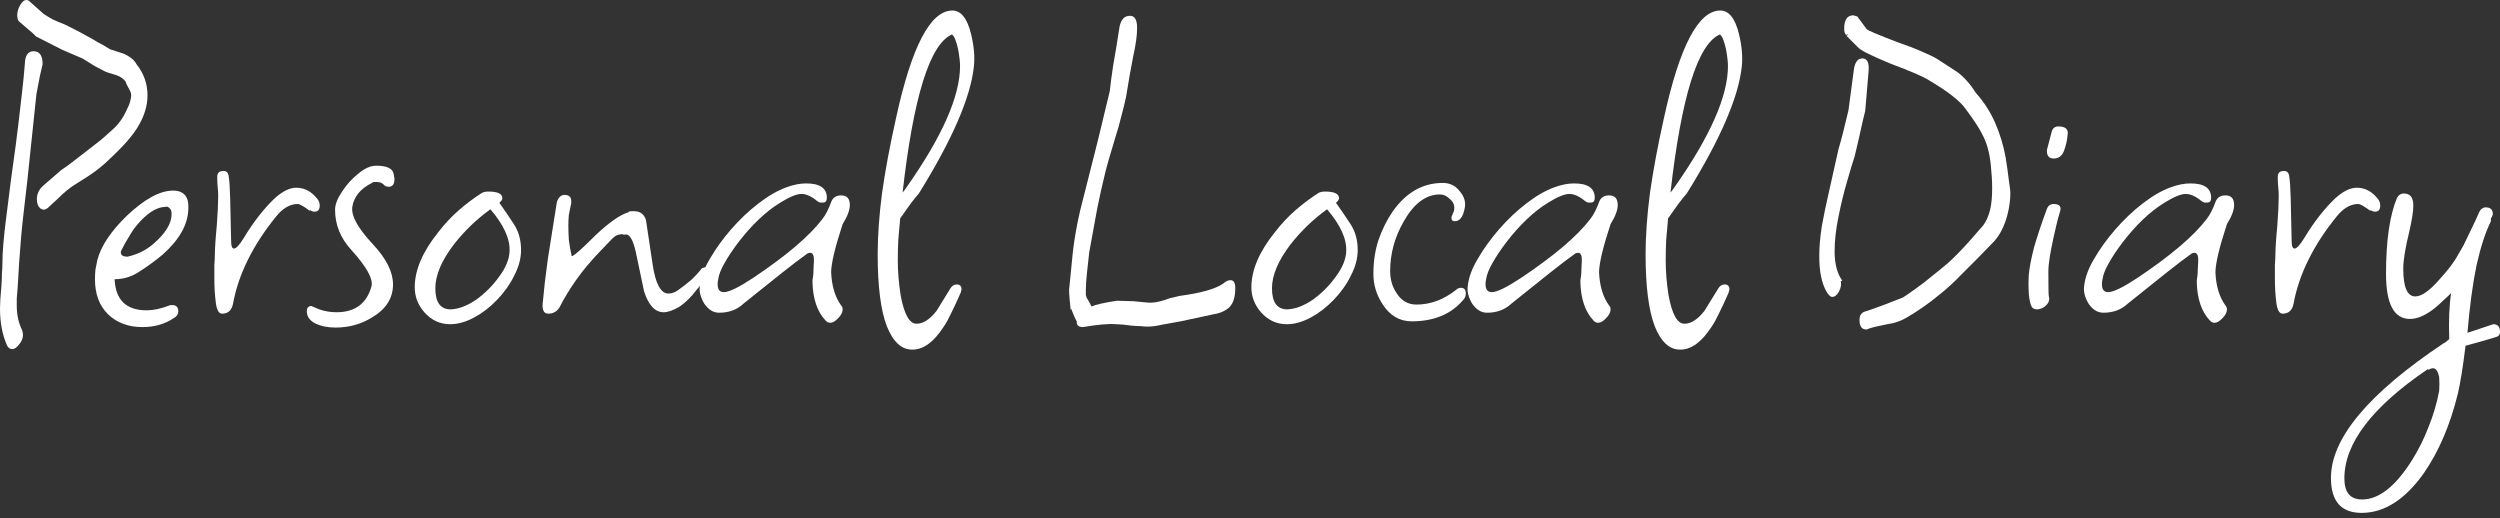 <svg width="193" height="40" viewBox="0 0 193 40" fill="none" xmlns="http://www.w3.org/2000/svg">
<rect x="0" y="0" width="193" height="40" fill="#333333" stroke="none"/>
<path d="M182.316 39.595C180.738 39.595 179.949 38.696 179.949 36.896C179.949 33.84 182.845 30.377 188.637 26.508C188.761 26.458 188.909 26.347 189.081 26.175C189.056 25.46 189.056 24.807 189.081 24.215C189.106 23.624 189.155 23.094 189.229 22.626C189.032 22.823 188.822 23.02 188.6 23.217C188.403 23.414 188.181 23.612 187.935 23.809C187.245 24.351 186.616 24.622 186.05 24.622C184.817 24.622 184.201 23.464 184.201 21.147C184.201 18.584 184.484 16.624 185.051 15.269C185.175 15.047 185.347 14.936 185.569 14.936C186.062 14.936 186.308 15.244 186.308 15.86C186.308 16.328 186.197 17.031 185.976 17.968C185.68 19.175 185.532 20.099 185.532 20.74C185.532 22.17 185.84 22.884 186.456 22.884C186.949 22.884 187.578 22.441 188.342 21.554C188.637 21.233 188.909 20.913 189.155 20.592C189.402 20.272 189.611 19.952 189.784 19.631L190.19 18.929L191.114 17.006L191.41 16.341C191.533 16.119 191.694 16.008 191.891 16.008C192.261 16.008 192.445 16.181 192.445 16.526C192.445 16.575 192.421 16.649 192.371 16.747L192.298 16.858V17.08C191.879 17.918 191.509 19.052 191.188 20.482C190.893 21.911 190.659 23.649 190.486 25.694L192.482 25.029C192.827 25.029 193 25.226 193 25.62C193 25.842 192.889 25.978 192.667 26.027C192.125 26.2 191.349 26.421 190.338 26.692C190.24 27.506 190.141 28.221 190.042 28.837C189.944 29.453 189.845 29.971 189.747 30.39C189.155 32.805 188.28 34.851 187.122 36.526C185.668 38.572 184.065 39.595 182.316 39.595ZM182.353 38.56C183.634 38.56 184.903 37.574 186.16 35.602C186.703 34.74 187.146 33.852 187.491 32.94C187.861 32.029 188.132 31.104 188.305 30.168C188.329 29.847 188.329 29.49 188.305 29.096C188.206 28.652 188.046 28.43 187.824 28.43C187.726 28.43 187.615 28.467 187.491 28.541L187.417 28.504C183.129 31.412 180.985 34.222 180.985 36.933C180.985 38.018 181.441 38.56 182.353 38.56Z" fill="white"/>
<path d="M176.214 24.215C175.967 24.215 175.807 23.932 175.733 23.365C175.659 22.774 175.622 22.17 175.622 21.554C175.622 21.159 175.622 20.802 175.622 20.482C175.647 20.136 175.659 19.878 175.659 19.705C175.659 19.459 175.672 19.151 175.696 18.781C175.721 18.387 175.758 17.943 175.807 17.45C175.881 16.439 175.918 15.675 175.918 15.158C175.918 14.911 175.906 14.677 175.881 14.455C175.856 14.209 175.844 13.987 175.844 13.79V13.642C175.844 13.346 176.004 13.198 176.325 13.198C176.571 13.198 176.707 13.346 176.731 13.642C176.781 13.913 176.818 14.468 176.842 15.306C176.867 16.144 176.892 17.253 176.916 18.633C176.916 19.003 176.99 19.188 177.138 19.188C177.311 19.188 177.569 18.904 177.914 18.337C178.629 17.154 179.406 16.156 180.244 15.343C180.86 14.776 181.427 14.492 181.944 14.492C182.56 14.492 183.09 14.763 183.534 15.306C183.682 15.478 183.756 15.663 183.756 15.86C183.756 16.181 183.62 16.341 183.349 16.341C183.25 16.341 183.14 16.304 183.016 16.23L182.979 16.267C182.511 15.922 182.203 15.749 182.055 15.749C181.464 15.749 180.909 16.07 180.391 16.71C178.592 18.929 177.483 21.172 177.064 23.439C176.966 23.957 176.682 24.215 176.214 24.215Z" fill="white"/>
<path d="M170.958 24.918C170.835 24.918 170.724 24.869 170.625 24.77C169.96 24.08 169.615 23.069 169.59 21.738C169.59 21.64 169.602 21.529 169.627 21.406C169.652 21.258 169.664 21.098 169.664 20.925L169.701 20.149V20.038C169.701 19.594 169.541 19.434 169.22 19.557C168.727 19.902 168.062 20.407 167.224 21.073C166.411 21.714 165.425 22.503 164.266 23.439C163.773 23.907 163.145 24.142 162.381 24.142C161.937 24.142 161.555 23.907 161.235 23.439C160.939 22.946 160.828 22.478 160.902 22.034C160.976 21.393 161.235 20.703 161.678 19.964C162.122 19.2 162.664 18.448 163.305 17.709C163.971 16.945 164.673 16.279 165.412 15.712C166.177 15.121 166.904 14.702 167.594 14.455C167.865 14.357 168.124 14.283 168.37 14.233C168.617 14.184 168.863 14.16 169.109 14.16C170.169 14.16 170.699 14.529 170.699 15.269C170.699 15.515 170.601 15.638 170.403 15.638C170.33 15.638 170.256 15.638 170.182 15.638C170.108 15.614 170.034 15.577 169.96 15.527C169.516 15.158 169.11 14.973 168.74 14.973C168.37 14.973 167.828 15.195 167.113 15.638C166.546 15.983 165.992 16.415 165.449 16.932C164.907 17.45 164.39 18.029 163.897 18.67C163.428 19.286 163.059 19.841 162.788 20.334C162.516 20.802 162.356 21.221 162.307 21.591C162.282 21.689 162.27 21.812 162.27 21.96C162.27 22.355 162.43 22.552 162.751 22.552C163.145 22.552 163.884 22.194 164.969 21.48C167.557 19.754 169.356 18.226 170.366 16.895C170.613 16.575 170.835 16.144 171.032 15.601C171.155 15.256 171.414 15.084 171.808 15.084C172.252 15.084 172.474 15.33 172.474 15.823C172.474 16.218 172.289 16.71 171.919 17.302C171.328 19.101 171.032 20.346 171.032 21.036C171.081 22.096 171.34 22.946 171.808 23.587C171.882 23.661 171.919 23.759 171.919 23.883C171.919 24.105 171.808 24.326 171.586 24.548C171.365 24.795 171.155 24.918 170.958 24.918Z" fill="white"/>
<path d="M158.54 12.237C158.171 12.237 157.998 12.015 158.023 11.572L158.392 10.167C158.466 9.896 158.639 9.76 158.91 9.76C159.477 9.76 159.711 9.994 159.612 10.463C159.588 10.808 159.502 11.19 159.354 11.609C159.206 12.028 158.935 12.237 158.54 12.237ZM157.246 23.883C157.025 23.883 156.877 23.784 156.803 23.587C156.704 23.316 156.642 22.983 156.618 22.589C156.593 22.194 156.593 21.751 156.618 21.258C156.667 20.691 156.803 19.976 157.025 19.114C157.271 18.251 157.604 17.253 158.023 16.119C158.121 15.873 158.294 15.749 158.54 15.749C159.009 15.749 159.169 15.959 159.021 16.378C158.922 16.698 158.836 17.019 158.762 17.339C158.688 17.659 158.614 17.98 158.54 18.3C158.417 18.867 158.318 19.372 158.245 19.816C158.171 20.26 158.134 20.654 158.134 20.999C158.134 22.207 158.146 22.835 158.171 22.885C158.245 23.131 158.171 23.365 157.949 23.587C157.727 23.784 157.493 23.883 157.246 23.883Z" fill="white"/>
<path d="M144.072 25.436C143.727 25.436 143.554 25.189 143.554 24.696C143.554 24.376 143.677 24.166 143.924 24.068C144.565 23.87 145.563 23.501 146.918 22.959C147.19 22.786 147.51 22.564 147.88 22.293C148.274 22.022 148.705 21.689 149.174 21.295C149.494 21.048 149.901 20.716 150.394 20.297C150.887 19.853 151.441 19.286 152.057 18.596L153.092 17.413C153.339 17.093 153.524 16.674 153.647 16.156C153.696 15.934 153.733 15.688 153.758 15.417C153.783 15.146 153.795 14.85 153.795 14.529C153.795 13.987 153.758 13.371 153.684 12.681C153.585 11.744 153.364 10.968 153.018 10.352C152.821 9.933 152.402 9.292 151.761 8.429C151.342 7.813 150.381 7.061 148.878 6.174C148.508 5.928 147.535 5.509 145.957 4.917C144.528 4.326 143.702 3.919 143.48 3.697L142.556 2.773L142.704 2.625L142.519 2.699C142.42 2.6 142.371 2.44 142.371 2.218C142.371 1.528 142.605 1.183 143.073 1.183C143.123 1.183 143.197 1.208 143.295 1.257H143.369C143.468 1.38 143.579 1.528 143.702 1.701C143.825 1.873 143.961 2.058 144.109 2.255C144.207 2.354 144.996 2.687 146.475 3.253C147.263 3.524 147.904 3.771 148.397 3.993C148.915 4.215 149.297 4.399 149.543 4.547L151.133 5.582C151.651 5.977 152.119 6.507 152.538 7.172C153.154 7.862 153.647 8.626 154.017 9.464C154.386 10.302 154.657 11.19 154.83 12.126C154.953 12.89 155.04 13.506 155.089 13.975C155.163 14.443 155.2 14.739 155.2 14.862C155.2 15.429 155.126 15.996 154.978 16.563C154.756 17.425 154.411 18.115 153.943 18.633L152.686 19.927C152.267 20.346 151.811 20.802 151.318 21.295C150.85 21.788 150.307 22.281 149.691 22.774C148.853 23.464 148.003 24.055 147.14 24.548C146.721 24.795 146.241 24.955 145.698 25.029C145.058 25.152 144.589 25.263 144.294 25.362C144.195 25.411 144.121 25.436 144.072 25.436ZM141.447 22.922C141.299 22.922 141.139 22.761 140.966 22.441C140.621 21.8 140.449 20.925 140.449 19.816V19.705C140.449 19.089 140.51 18.362 140.633 17.524C140.781 16.686 140.979 15.737 141.225 14.677L141.927 11.535C142.149 10.795 142.408 9.785 142.704 8.503L143.11 5.435C143.184 4.818 143.406 4.51 143.776 4.51C144.146 4.51 144.306 4.831 144.257 5.472L143.998 8.54C143.998 8.565 143.924 8.873 143.776 9.464C143.653 10.056 143.456 10.918 143.184 12.052C143.037 12.496 142.839 13.149 142.593 14.012C142.346 14.85 142.125 15.762 141.927 16.747C141.73 17.709 141.632 18.596 141.632 19.409C141.632 20.371 141.829 21.122 142.223 21.665L142.112 21.701C142.162 21.973 142.112 22.244 141.964 22.515C141.817 22.786 141.644 22.922 141.447 22.922Z" fill="white"/>
<path d="M129.738 26.988C128.9 27.013 128.235 26.409 127.742 25.177C127.274 23.944 127.039 22.096 127.039 19.631C127.039 18.226 127.15 16.661 127.372 14.936C127.619 13.186 127.976 11.264 128.444 9.169C129.652 3.598 131.106 0.813 132.807 0.813C133.472 0.813 133.953 1.417 134.249 2.625C134.47 3.537 134.544 4.362 134.47 5.102C134.224 7.493 132.807 10.771 130.219 14.936C130.046 15.133 129.837 15.392 129.59 15.712C129.368 16.033 129.097 16.415 128.777 16.858C128.728 17.425 128.678 17.98 128.629 18.522C128.604 19.064 128.592 19.582 128.592 20.075C128.592 20.962 128.666 21.874 128.814 22.811C129.085 24.265 129.492 24.992 130.034 24.992C130.552 24.992 131.069 24.659 131.587 23.994L132.659 22.256C132.782 22.059 132.942 21.96 133.139 21.96C133.386 21.96 133.509 22.084 133.509 22.33C133.509 22.379 133.497 22.429 133.472 22.478C133.472 22.527 133.46 22.576 133.435 22.626C133.164 23.242 132.918 23.772 132.696 24.215C132.499 24.634 132.314 24.967 132.141 25.214C131.377 26.397 130.576 26.988 129.738 26.988ZM132.77 2.662C131.069 3.401 129.8 7.468 128.962 14.862C129.036 14.788 129.147 14.64 129.295 14.418C132.03 10.524 133.398 7.419 133.398 5.102C133.398 4.929 133.386 4.744 133.361 4.547C133.337 4.325 133.3 4.079 133.25 3.808C133.102 3.142 132.942 2.76 132.77 2.662Z" fill="white"/>
<path d="M123.373 24.918C123.25 24.918 123.139 24.869 123.041 24.77C122.375 24.08 122.03 23.069 122.005 21.738C122.005 21.64 122.018 21.529 122.042 21.406C122.067 21.258 122.079 21.098 122.079 20.925L122.116 20.149V20.038C122.116 19.594 121.956 19.434 121.636 19.557C121.143 19.902 120.477 20.407 119.639 21.073C118.826 21.714 117.84 22.503 116.682 23.439C116.189 23.907 115.56 24.142 114.796 24.142C114.353 24.142 113.971 23.907 113.65 23.439C113.354 22.946 113.244 22.478 113.317 22.034C113.391 21.393 113.65 20.703 114.094 19.964C114.537 19.2 115.08 18.448 115.721 17.709C116.386 16.945 117.088 16.279 117.828 15.712C118.592 15.121 119.319 14.702 120.009 14.455C120.28 14.357 120.539 14.283 120.785 14.233C121.032 14.184 121.278 14.16 121.525 14.16C122.585 14.16 123.115 14.529 123.115 15.269C123.115 15.515 123.016 15.638 122.819 15.638C122.745 15.638 122.671 15.638 122.597 15.638C122.523 15.614 122.449 15.577 122.375 15.527C121.932 15.158 121.525 14.973 121.155 14.973C120.785 14.973 120.243 15.195 119.528 15.638C118.962 15.983 118.407 16.415 117.865 16.932C117.323 17.45 116.805 18.029 116.312 18.67C115.844 19.286 115.474 19.841 115.203 20.334C114.932 20.802 114.772 21.221 114.722 21.591C114.698 21.689 114.685 21.812 114.685 21.96C114.685 22.355 114.846 22.552 115.166 22.552C115.56 22.552 116.3 22.194 117.384 21.48C119.972 19.754 121.771 18.226 122.782 16.895C123.028 16.575 123.25 16.144 123.447 15.601C123.571 15.256 123.829 15.084 124.224 15.084C124.667 15.084 124.889 15.33 124.889 15.823C124.889 16.218 124.704 16.71 124.335 17.302C123.743 19.101 123.447 20.346 123.447 21.036C123.497 22.096 123.755 22.946 124.224 23.587C124.298 23.661 124.335 23.759 124.335 23.883C124.335 24.105 124.224 24.326 124.002 24.548C123.78 24.795 123.571 24.918 123.373 24.918Z" fill="white"/>
<path d="M108.984 24.807C108.047 24.807 107.295 24.363 106.729 23.476C106.26 22.761 106.026 21.985 106.026 21.147C106.026 20.235 106.149 19.385 106.396 18.596C106.667 17.783 107.037 17.031 107.505 16.341C108.54 14.862 109.834 14.123 111.387 14.123C111.929 14.123 112.36 14.332 112.681 14.751C113.026 15.146 113.161 15.565 113.087 16.008C112.964 16.723 112.705 17.08 112.311 17.08C112.139 17.08 112.052 16.994 112.052 16.821C112.052 16.723 112.089 16.624 112.163 16.526H112.126C112.225 16.402 112.274 16.242 112.274 16.045C112.274 15.774 112.151 15.54 111.904 15.343C111.683 15.121 111.436 15.01 111.165 15.01C110.081 15.01 109.144 15.712 108.355 17.117C107.665 18.325 107.32 19.594 107.32 20.925C107.32 21.591 107.493 22.17 107.838 22.663C108.207 23.23 108.713 23.513 109.353 23.513C110.438 23.513 111.461 23.131 112.422 22.367C112.521 22.268 112.644 22.219 112.792 22.219C113.038 22.219 113.161 22.367 113.161 22.663C113.161 22.86 113.087 23.032 112.94 23.18C112.003 24.265 110.684 24.807 108.984 24.807Z" fill="white"/>
<path d="M99.343 25.029C98.555 25.029 97.889 24.721 97.347 24.105C96.854 23.538 96.607 22.897 96.607 22.182C96.607 20.851 97.211 19.434 98.419 17.93C98.912 17.29 99.442 16.723 100.009 16.23C100.576 15.737 101.167 15.293 101.783 14.899C101.906 14.825 102.079 14.788 102.301 14.788C103.016 14.788 103.373 14.961 103.373 15.306C103.373 15.404 103.299 15.515 103.151 15.638V15.675C103.521 16.193 103.891 16.735 104.26 17.302C104.63 17.869 104.815 18.534 104.815 19.298C104.815 19.939 104.642 20.592 104.297 21.258C103.977 21.923 103.533 22.552 102.966 23.143C102.424 23.71 101.833 24.166 101.192 24.511C100.551 24.856 99.935 25.029 99.343 25.029ZM99.38 23.883C99.996 23.858 100.649 23.612 101.34 23.143C102.03 22.65 102.621 22.059 103.114 21.369C103.632 20.679 103.903 20.026 103.928 19.409C103.977 18.448 103.484 17.364 102.449 16.156C101.389 16.92 100.452 17.82 99.639 18.855C98.678 20.112 98.197 21.245 98.197 22.256C98.197 23.34 98.591 23.883 99.38 23.883Z" fill="white"/>
<path d="M83.606 25.251C83.261 25.251 83.101 25.103 83.126 24.807C83.027 24.659 82.879 24.326 82.682 23.809V23.846C82.682 23.994 82.67 23.981 82.645 23.809C82.62 23.612 82.596 23.365 82.571 23.069C82.546 22.774 82.534 22.54 82.534 22.367L82.83 19.409C82.953 18.374 83.138 17.327 83.385 16.267L84.124 13.346C84.469 12.04 84.987 9.933 85.677 7.024C85.726 6.531 85.812 5.878 85.935 5.065C86.083 4.252 86.243 3.278 86.416 2.144C86.515 1.528 86.786 1.22 87.229 1.22C87.599 1.22 87.784 1.528 87.784 2.144V2.181C87.784 2.724 87.685 3.438 87.488 4.326C87.316 5.188 87.131 6.236 86.934 7.468C86.835 7.936 86.712 8.442 86.564 8.984C86.441 9.501 86.281 10.068 86.083 10.684C85.886 11.325 85.714 11.904 85.566 12.422C85.418 12.94 85.307 13.371 85.233 13.716C85.085 14.307 84.913 15.084 84.715 16.045C84.543 17.006 84.333 18.152 84.087 19.483C84.013 20.124 83.951 20.691 83.902 21.184C83.853 21.652 83.828 22.047 83.828 22.367C83.828 22.515 83.828 22.651 83.828 22.774C83.853 22.872 83.877 22.959 83.902 23.032C83.902 22.983 84.025 23.193 84.272 23.661C84.592 23.513 85.245 23.365 86.231 23.217L87.488 23.254C87.809 23.279 88.067 23.304 88.265 23.328C88.486 23.353 88.647 23.365 88.745 23.365H88.856C89.152 23.365 89.522 23.291 89.965 23.143C90.212 23.045 90.421 22.983 90.594 22.959C90.791 22.909 90.939 22.872 91.037 22.848C92.713 22.626 93.847 22.305 94.439 21.886C94.636 21.714 94.821 21.628 94.993 21.628C95.24 21.628 95.363 21.837 95.363 22.256C95.363 22.995 95.178 23.513 94.808 23.809C94.685 23.907 94.513 24.006 94.291 24.105C94.094 24.179 93.847 24.24 93.551 24.29L91.148 24.807C90.606 24.906 90.125 24.992 89.706 25.066C89.287 25.164 88.918 25.214 88.597 25.214C88.425 25.214 88.24 25.201 88.043 25.177C87.846 25.177 87.624 25.164 87.377 25.14C86.835 25.066 86.428 25.029 86.157 25.029C85.615 24.98 84.765 25.053 83.606 25.251Z" fill="white"/>
<path d="M70.456 26.988C69.618 27.013 68.952 26.409 68.46 25.177C67.991 23.944 67.757 22.096 67.757 19.631C67.757 18.226 67.868 16.661 68.09 14.936C68.336 13.186 68.694 11.264 69.162 9.169C70.37 3.598 71.824 0.813 73.524 0.813C74.19 0.813 74.671 1.417 74.966 2.625C75.188 3.537 75.262 4.362 75.188 5.102C74.942 7.493 73.524 10.771 70.936 14.936C70.764 15.133 70.555 15.392 70.308 15.712C70.086 16.033 69.815 16.415 69.495 16.858C69.445 17.425 69.396 17.98 69.347 18.522C69.322 19.064 69.31 19.582 69.31 20.075C69.31 20.962 69.384 21.874 69.532 22.811C69.803 24.265 70.209 24.992 70.752 24.992C71.269 24.992 71.787 24.659 72.304 23.994L73.376 22.256C73.5 22.059 73.66 21.96 73.857 21.96C74.104 21.96 74.227 22.084 74.227 22.33C74.227 22.379 74.215 22.429 74.19 22.478C74.19 22.527 74.178 22.576 74.153 22.626C73.882 23.242 73.635 23.772 73.413 24.215C73.216 24.634 73.031 24.967 72.859 25.214C72.095 26.397 71.294 26.988 70.456 26.988ZM73.487 2.662C71.787 3.401 70.517 7.468 69.68 14.862C69.754 14.788 69.864 14.64 70.012 14.418C72.748 10.524 74.116 7.419 74.116 5.102C74.116 4.929 74.104 4.744 74.079 4.547C74.054 4.325 74.017 4.079 73.968 3.808C73.82 3.142 73.66 2.76 73.487 2.662Z" fill="white"/>
<path d="M64.091 24.918C63.968 24.918 63.857 24.869 63.758 24.77C63.093 24.08 62.748 23.069 62.723 21.738C62.723 21.64 62.736 21.529 62.76 21.406C62.785 21.258 62.797 21.098 62.797 20.925L62.834 20.149V20.038C62.834 19.594 62.674 19.434 62.353 19.557C61.861 19.902 61.195 20.407 60.357 21.073C59.544 21.714 58.558 22.503 57.4 23.439C56.907 23.907 56.278 24.142 55.514 24.142C55.07 24.142 54.688 23.907 54.368 23.439C54.072 22.946 53.961 22.478 54.035 22.034C54.109 21.393 54.368 20.703 54.812 19.964C55.255 19.2 55.797 18.448 56.438 17.709C57.104 16.945 57.806 16.279 58.545 15.712C59.31 15.121 60.037 14.702 60.727 14.455C60.998 14.357 61.257 14.283 61.503 14.233C61.75 14.184 61.996 14.16 62.243 14.16C63.302 14.16 63.832 14.529 63.832 15.269C63.832 15.515 63.734 15.638 63.536 15.638C63.463 15.638 63.389 15.638 63.315 15.638C63.241 15.614 63.167 15.577 63.093 15.527C62.649 15.158 62.243 14.973 61.873 14.973C61.503 14.973 60.961 15.195 60.246 15.638C59.679 15.983 59.125 16.415 58.583 16.932C58.04 17.45 57.523 18.029 57.03 18.67C56.562 19.286 56.192 19.841 55.921 20.334C55.65 20.802 55.489 21.221 55.44 21.591C55.415 21.689 55.403 21.812 55.403 21.96C55.403 22.355 55.563 22.552 55.884 22.552C56.278 22.552 57.017 22.194 58.102 21.48C60.69 19.754 62.489 18.226 63.5 16.895C63.746 16.575 63.968 16.144 64.165 15.601C64.288 15.256 64.547 15.084 64.941 15.084C65.385 15.084 65.607 15.33 65.607 15.823C65.607 16.218 65.422 16.71 65.052 17.302C64.461 19.101 64.165 20.346 64.165 21.036C64.214 22.096 64.473 22.946 64.941 23.587C65.015 23.661 65.052 23.759 65.052 23.883C65.052 24.105 64.941 24.326 64.72 24.548C64.498 24.795 64.288 24.918 64.091 24.918Z" fill="white"/>
<path d="M42.324 24.215C41.954 24.215 41.819 23.883 41.917 23.217C41.991 22.355 42.114 21.295 42.287 20.038C42.484 18.756 42.718 17.277 42.989 15.601C43.113 15.232 43.31 15.047 43.581 15.047C43.926 15.047 44.099 15.207 44.099 15.527C44.099 15.552 44.099 15.601 44.099 15.675C44.099 15.725 44.086 15.786 44.062 15.86C44.012 16.082 43.963 16.328 43.914 16.6C43.889 16.846 43.877 17.117 43.877 17.413C43.877 17.758 43.889 18.128 43.914 18.522C43.963 18.916 44.037 19.335 44.136 19.779C44.283 19.779 44.887 19.249 45.947 18.189C47.007 17.179 47.869 16.575 48.535 16.378V16.341C48.609 16.316 48.683 16.304 48.757 16.304C48.831 16.304 48.892 16.304 48.942 16.304C49.41 16.304 49.718 16.526 49.866 16.969L50.383 20.407C50.605 21.911 51.012 22.663 51.603 22.663C51.85 22.663 52.096 22.576 52.343 22.404C52.688 22.157 53.021 21.899 53.341 21.628C53.661 21.332 53.945 21.024 54.191 20.703C54.339 20.654 54.438 20.629 54.487 20.629C54.66 20.629 54.746 20.74 54.746 20.962C54.746 21.11 54.647 21.307 54.45 21.554C54.13 21.948 53.797 22.355 53.452 22.774C53.107 23.168 52.762 23.476 52.417 23.698C51.949 23.969 51.554 24.105 51.234 24.105C50.568 24.105 50.063 23.562 49.718 22.478L49.09 19.483C48.868 18.473 48.584 18.017 48.239 18.115C48.215 18.115 48.178 18.115 48.128 18.115C48.104 18.091 48.067 18.078 48.017 18.078C47.919 18.078 47.795 18.103 47.648 18.152C47.524 18.202 47.401 18.288 47.278 18.411L46.391 19.335C45.627 20.124 44.986 20.888 44.468 21.628C43.951 22.367 43.532 23.057 43.211 23.698C43.014 24.043 42.718 24.215 42.324 24.215Z" fill="white"/>
<path d="M34.754 25.029C33.965 25.029 33.3 24.721 32.757 24.105C32.264 23.538 32.018 22.897 32.018 22.182C32.018 20.851 32.622 19.434 33.83 17.93C34.322 17.29 34.852 16.723 35.419 16.23C35.986 15.737 36.578 15.293 37.194 14.899C37.317 14.825 37.489 14.788 37.711 14.788C38.426 14.788 38.783 14.961 38.783 15.306C38.783 15.404 38.709 15.515 38.562 15.638V15.675C38.931 16.193 39.301 16.735 39.671 17.302C40.041 17.869 40.225 18.534 40.225 19.298C40.225 19.939 40.053 20.592 39.708 21.258C39.387 21.923 38.944 22.552 38.377 23.143C37.835 23.71 37.243 24.166 36.602 24.511C35.961 24.856 35.345 25.029 34.754 25.029ZM34.791 23.883C35.407 23.858 36.06 23.612 36.75 23.143C37.44 22.65 38.032 22.059 38.525 21.369C39.042 20.679 39.313 20.026 39.338 19.409C39.387 18.448 38.894 17.364 37.859 16.156C36.799 16.92 35.863 17.82 35.05 18.855C34.088 20.112 33.608 21.245 33.608 22.256C33.608 23.34 34.002 23.883 34.791 23.883Z" fill="white"/>
<path d="M25.904 25.288C25.288 25.288 24.758 25.177 24.315 24.955C23.896 24.733 23.686 24.425 23.686 24.031C23.686 23.759 23.809 23.624 24.056 23.624C24.031 23.624 24.229 23.71 24.648 23.883C25.067 24.031 25.51 24.105 25.978 24.105C27.408 24.105 28.308 23.439 28.677 22.108C28.825 21.541 28.308 20.605 27.125 19.299C26.287 18.387 25.867 17.351 25.867 16.193C25.867 15.799 26.04 15.343 26.385 14.825C26.73 14.283 27.149 13.815 27.642 13.42C28.135 13.001 28.603 12.792 29.047 12.792C29.836 12.792 30.279 12.989 30.378 13.383C30.402 13.457 30.415 13.531 30.415 13.605C30.439 13.679 30.452 13.753 30.452 13.827C30.452 14.221 30.304 14.418 30.008 14.418C29.836 14.418 29.7 14.357 29.602 14.234C29.478 14.11 29.306 14.049 29.084 14.049C29.035 14.049 28.973 14.049 28.899 14.049C28.825 14.049 28.764 14.073 28.714 14.123C27.827 14.566 27.322 15.182 27.198 15.971C27.1 16.661 27.63 17.622 28.788 18.855C29.823 19.964 30.341 20.999 30.341 21.96C30.341 23.02 29.799 23.87 28.714 24.511C27.876 25.029 26.94 25.288 25.904 25.288Z" fill="white"/>
<path d="M17.141 24.215C16.894 24.215 16.734 23.932 16.66 23.365C16.586 22.774 16.549 22.17 16.549 21.554C16.549 21.159 16.549 20.802 16.549 20.482C16.574 20.136 16.586 19.878 16.586 19.705C16.586 19.459 16.599 19.151 16.623 18.781C16.648 18.387 16.685 17.943 16.734 17.45C16.808 16.439 16.845 15.675 16.845 15.158C16.845 14.911 16.833 14.677 16.808 14.455C16.784 14.209 16.771 13.987 16.771 13.79V13.642C16.771 13.346 16.931 13.198 17.252 13.198C17.498 13.198 17.634 13.346 17.658 13.642C17.708 13.913 17.745 14.468 17.769 15.306C17.794 16.144 17.819 17.253 17.843 18.633C17.843 19.003 17.917 19.188 18.065 19.188C18.238 19.188 18.496 18.904 18.841 18.337C19.556 17.154 20.333 16.156 21.171 15.343C21.787 14.776 22.354 14.492 22.871 14.492C23.487 14.492 24.017 14.763 24.461 15.306C24.609 15.478 24.683 15.663 24.683 15.86C24.683 16.181 24.547 16.341 24.276 16.341C24.177 16.341 24.067 16.304 23.943 16.23L23.906 16.267C23.438 15.922 23.13 15.749 22.982 15.749C22.391 15.749 21.836 16.07 21.319 16.71C19.519 18.929 18.41 21.172 17.991 23.439C17.893 23.957 17.609 24.215 17.141 24.215Z" fill="white"/>
<path d="M10.991 25.251C9.906 25.251 9.019 24.918 8.329 24.253C7.663 23.587 7.331 22.687 7.331 21.554C7.331 21.307 7.343 21.061 7.368 20.814C7.417 20.568 7.466 20.321 7.516 20.075C7.787 19.015 8.538 17.881 9.771 16.674C11.151 15.367 12.346 14.714 13.357 14.714C14.195 14.714 14.589 15.182 14.54 16.119C14.515 17.327 13.85 18.51 12.543 19.668C11.977 20.137 11.385 20.568 10.769 20.962C10.178 21.357 9.549 21.554 8.883 21.554H8.847C8.92 23.156 9.746 23.957 11.323 23.957C11.841 23.957 12.42 23.834 13.061 23.587C13.11 23.562 13.184 23.55 13.283 23.55C13.603 23.55 13.764 23.71 13.764 24.031C13.764 24.253 13.653 24.425 13.431 24.548C12.741 25.017 11.927 25.251 10.991 25.251ZM9.845 19.816C10.609 19.643 11.262 19.323 11.804 18.855C12.765 18.041 13.246 17.265 13.246 16.526V16.452C13.246 16.279 13.184 16.144 13.061 16.045C12.938 15.947 12.852 15.922 12.802 15.971C12.038 15.971 11.225 16.526 10.362 17.635C10.239 17.807 10.091 18.041 9.919 18.337C9.746 18.608 9.561 18.941 9.364 19.335C9.339 19.385 9.327 19.434 9.327 19.483C9.327 19.705 9.5 19.816 9.845 19.816Z" fill="white"/>
<path d="M3.106 16.082C2.933 15.934 2.847 15.7 2.847 15.38C2.847 14.961 3.019 14.603 3.364 14.307L4.732 13.124C5.077 12.903 5.496 12.595 5.989 12.2C6.507 11.806 7.111 11.338 7.801 10.795C8.17 10.475 8.528 10.155 8.873 9.834C9.218 9.489 9.501 9.082 9.723 8.614C9.896 8.269 10.007 7.998 10.056 7.801C10.105 7.604 10.13 7.456 10.13 7.357C10.13 7.209 10.068 7.037 9.945 6.839C9.822 6.618 9.735 6.433 9.686 6.285C9.514 6.063 9.28 5.903 8.984 5.804C8.466 5.656 8.146 5.546 8.023 5.472C7.85 5.373 7.616 5.25 7.32 5.102C7.049 4.929 6.729 4.732 6.359 4.51C5.94 4.338 5.422 4.116 4.806 3.845C4.215 3.549 3.537 3.204 2.773 2.81C2.65 2.662 2.477 2.502 2.255 2.329C2.033 2.132 1.775 1.91 1.479 1.664C1.38 1.565 1.331 1.405 1.331 1.183C1.331 0.912 1.405 0.653 1.553 0.407C1.701 0.136 1.861 0 2.033 0C2.132 0 2.218 0.037 2.292 0.111L2.329 0.148C2.551 0.345 2.896 0.653 3.364 1.072C3.586 1.22 3.833 1.368 4.104 1.516C4.375 1.639 4.671 1.762 4.991 1.885C5.188 1.984 5.435 2.107 5.73 2.255C6.026 2.403 6.371 2.588 6.766 2.81C6.963 2.908 7.197 3.044 7.468 3.216C7.764 3.364 8.109 3.561 8.503 3.808L9.427 4.104C9.649 4.178 9.859 4.289 10.056 4.436C10.253 4.56 10.413 4.732 10.537 4.954C11.103 5.669 11.387 6.47 11.387 7.357C11.387 8.146 11.153 8.934 10.684 9.723C10.29 10.413 9.551 11.264 8.466 12.274C7.998 12.742 7.443 13.186 6.803 13.605C6.26 13.95 5.854 14.209 5.582 14.381C5.336 14.554 5.09 14.751 4.843 14.973C4.621 15.195 4.239 15.552 3.697 16.045C3.5 16.218 3.303 16.23 3.106 16.082ZM0.924 26.951C0.776 26.951 0.653 26.865 0.555 26.692C0.185 25.879 0 24.918 0 23.809C0 23.415 0.037 22.835 0.111 22.071C0.136 21.701 0.148 21.381 0.148 21.11C0.173 20.839 0.185 20.617 0.185 20.445C0.185 19.902 0.209 19.36 0.259 18.818C0.308 18.251 0.37 17.672 0.444 17.08L0.85 13.864C0.949 13.174 1.072 12.274 1.22 11.165C1.368 10.031 1.528 8.688 1.701 7.135C1.799 6.297 1.873 5.546 1.922 4.88C1.947 4.264 2.169 3.956 2.588 3.956C3.056 3.956 3.29 4.289 3.29 4.954C3.241 5.2 3.167 5.521 3.069 5.915C2.995 6.285 2.908 6.741 2.81 7.283L2.107 13.975C2.033 14.64 1.935 15.491 1.812 16.526C1.688 17.561 1.577 18.805 1.479 20.26L1.368 22.145C1.343 22.49 1.319 22.786 1.294 23.032C1.294 23.279 1.294 23.464 1.294 23.587C1.294 24.302 1.43 24.93 1.701 25.473C1.75 25.62 1.775 25.744 1.775 25.842C1.775 26.113 1.676 26.36 1.479 26.582C1.306 26.828 1.121 26.951 0.924 26.951Z" fill="white"/>
</svg>
